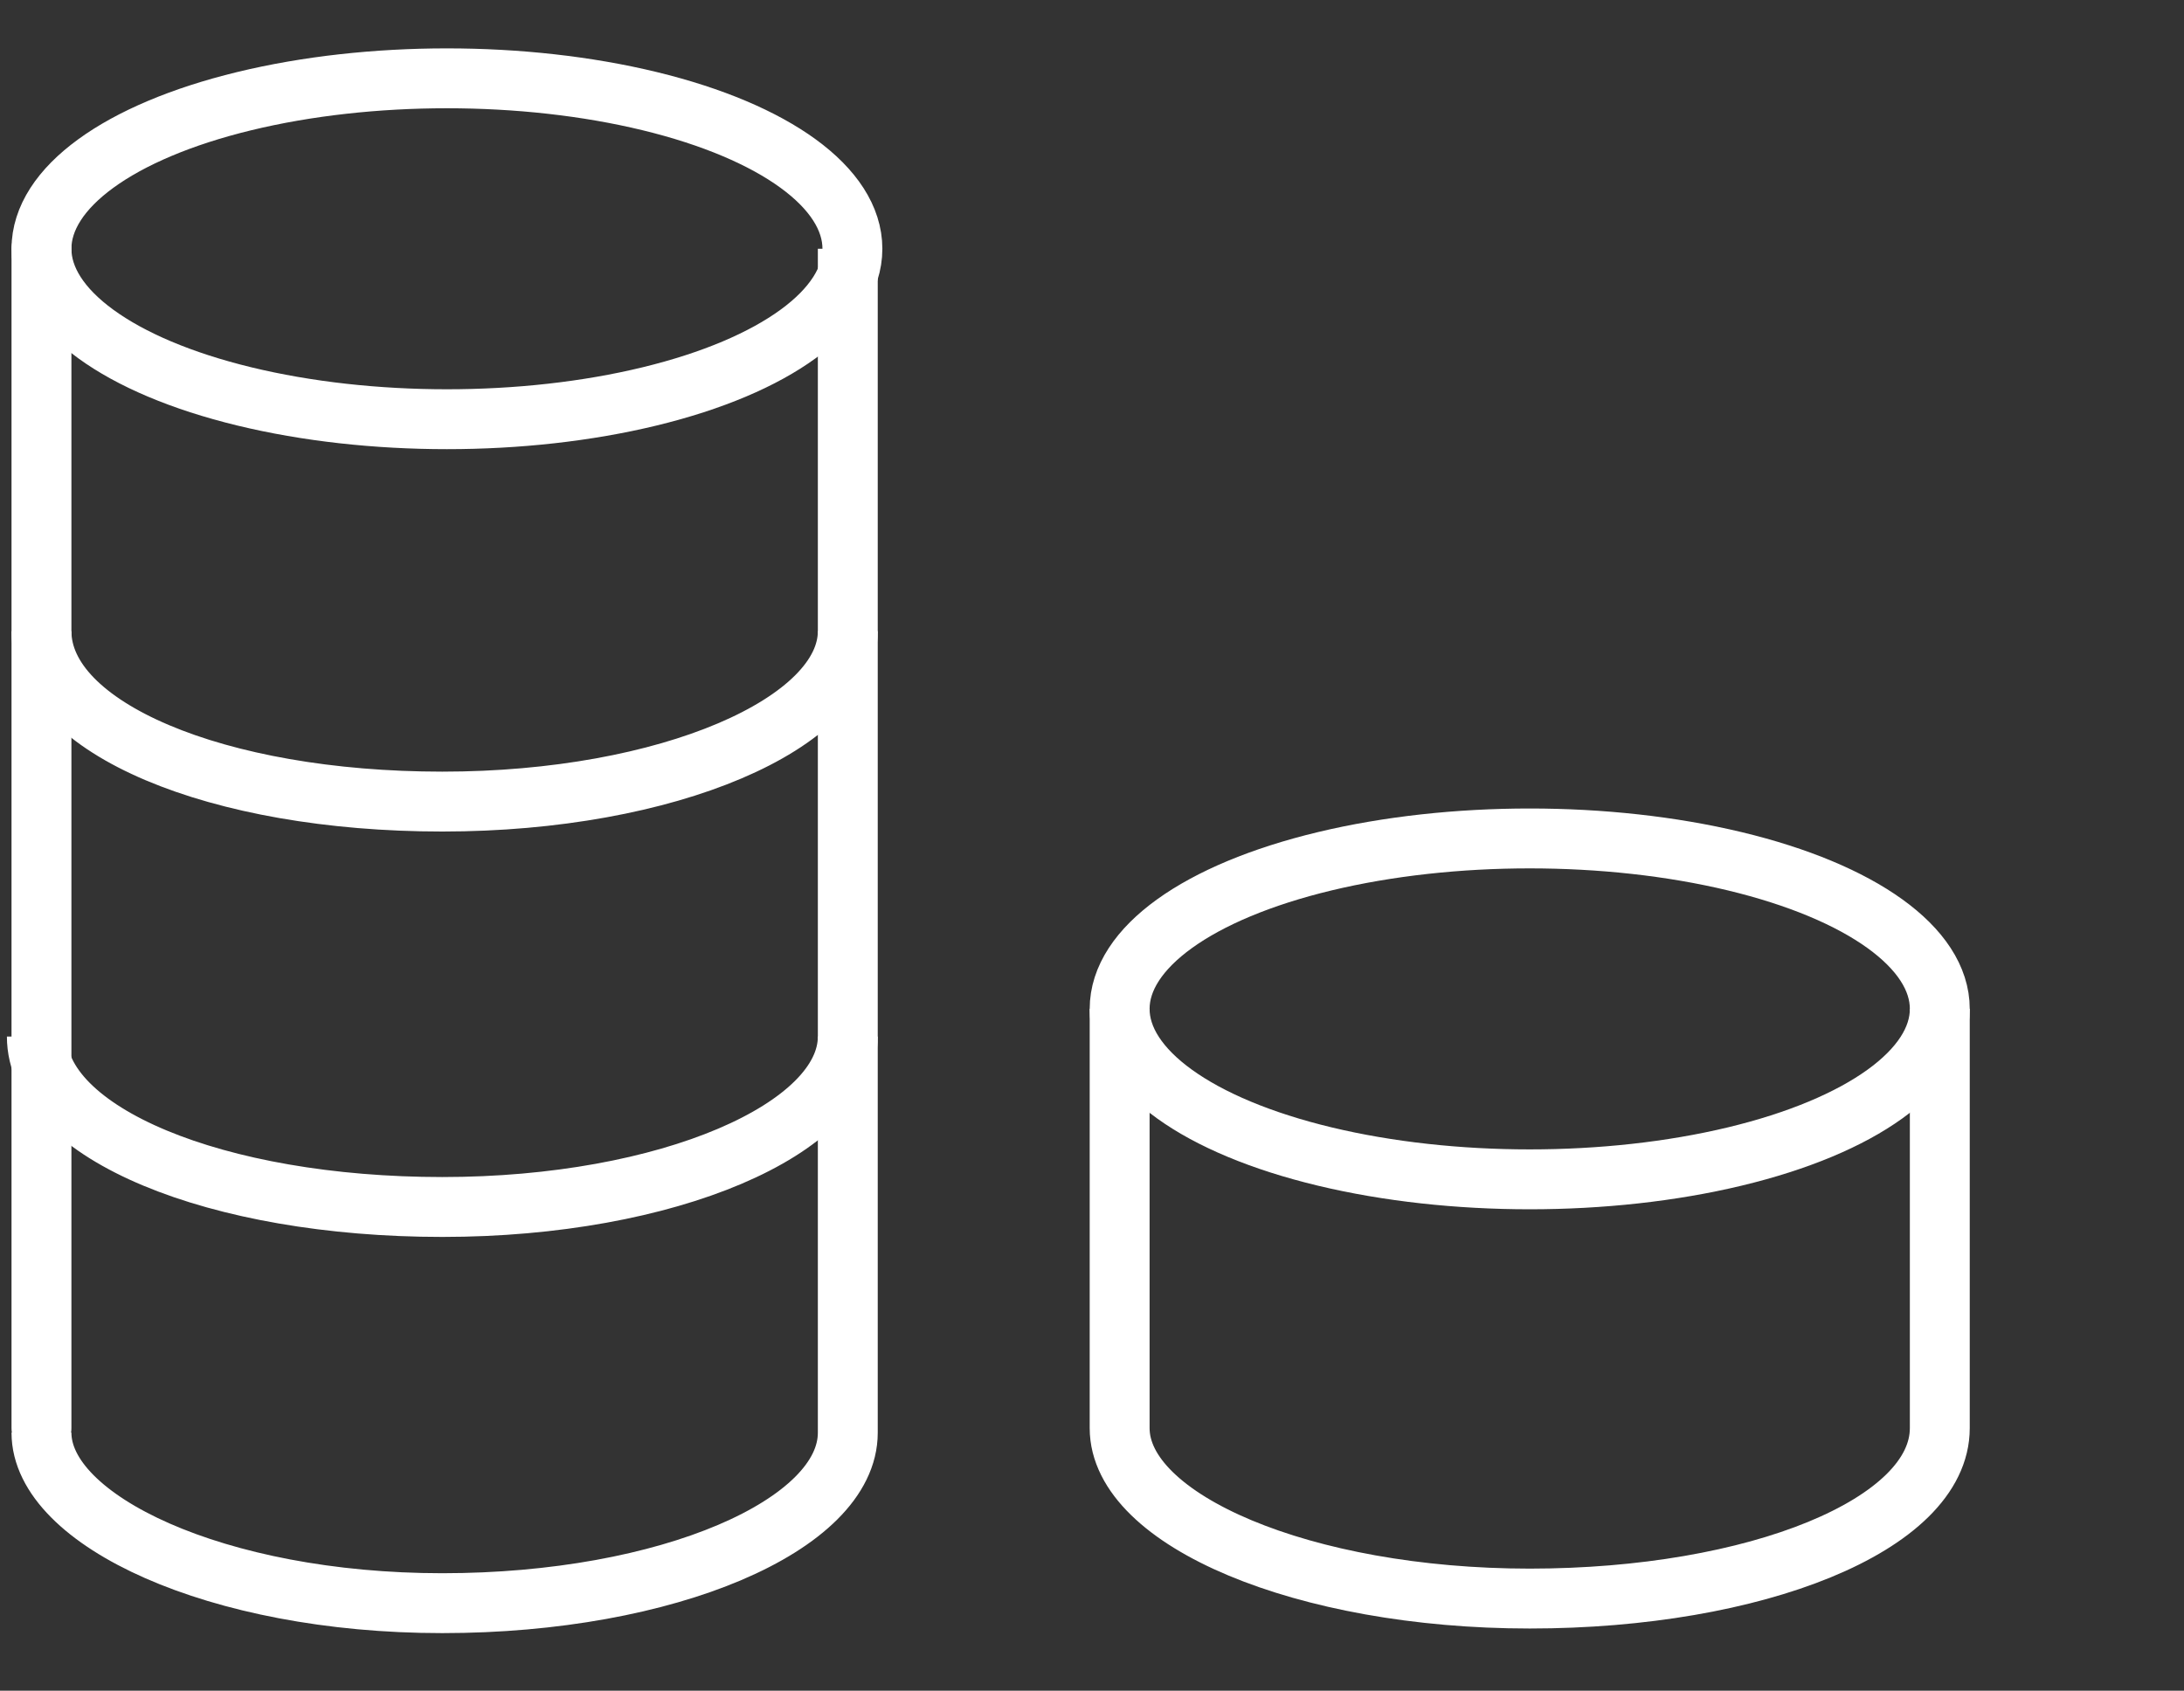 <?xml version="1.0" encoding="utf-8"?>
<!-- Generator: Adobe Illustrator 26.0.1, SVG Export Plug-In . SVG Version: 6.00 Build 0)  -->
<svg version="1.1" id="Livello_1" xmlns="http://www.w3.org/2000/svg" xmlns:xlink="http://www.w3.org/1999/xlink" x="0px" y="0px"
	 viewBox="0 0 47.4 36.7" style="enable-background:new 0 0 47.4 36.7;" xml:space="preserve">
<rect x="0" y="0" width="47.4" height="36.7" fill="#333333" stroke="none"/>
<style type="text/css">
	.st0{fill:none;stroke:#FFFFFF;stroke-width:1.3;stroke-miterlimit:10;}
	.st1{fill:none;stroke:#FFFFFF;stroke-width:1.3;stroke-linecap:round;stroke-miterlimit:10;}
</style>
<ellipse class="st0" cx="9.7" cy="5.4" rx="8.8" ry="3.7"/>
<ellipse class="st0" cx="33.2" cy="21.9" rx="8.9" ry="3.7"/>
<line class="st1" x1="0.9" y1="5.4" x2="0.9" y2="31"/>
<path class="st0" d="M18.4,5.4v25.7c0,2-3.9,3.7-8.8,3.7S0.9,33,0.9,31.1"/>
<path class="st0" d="M18.4,22.5c0,2-3.9,3.7-8.8,3.7s-8.8-1.6-8.8-3.7"/>
<path class="st0" d="M42.1,21.9V31c0,2.1-4,3.7-8.9,3.7S24.3,33,24.3,31v-9.1"/>
<path class="st0" d="M18.4,13.7c0,2-3.9,3.7-8.8,3.7s-8.7-1.6-8.7-3.7"/>
</svg>
